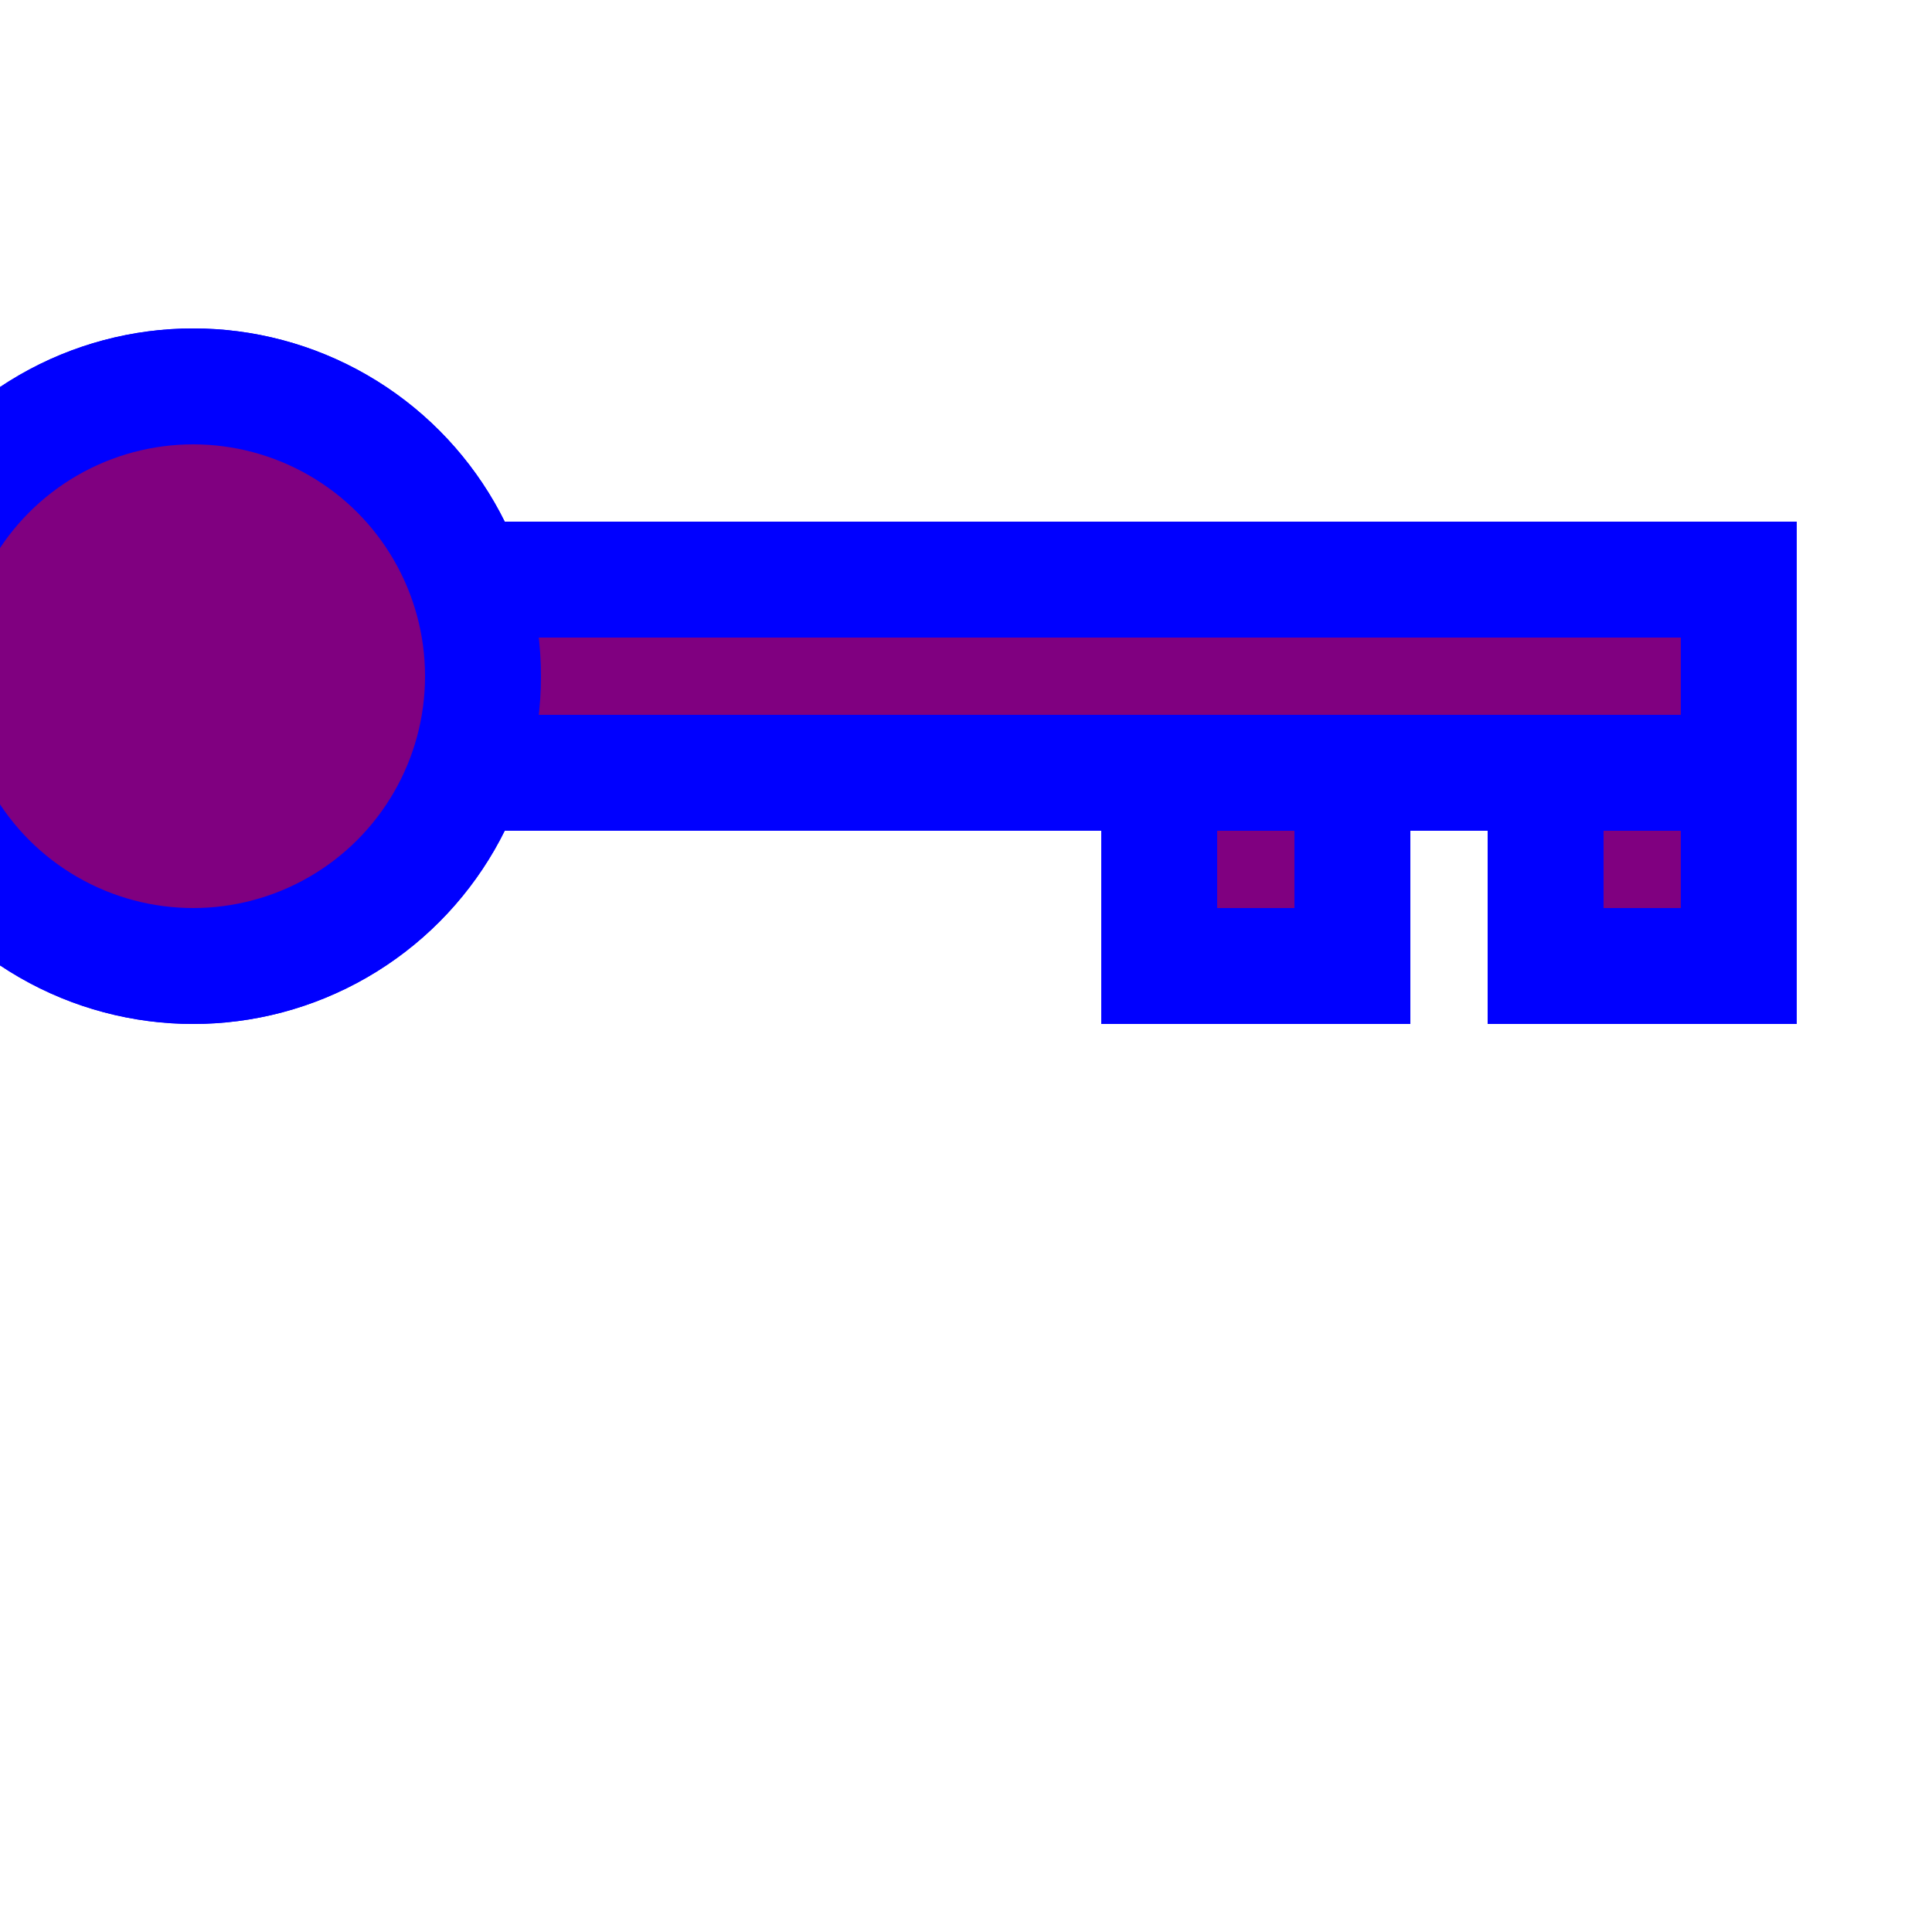 <svg xmlns="http://www.w3.org/2000/svg" xmlns:xlink="http://www.w3.org/1999/xlink" width="100%" height="100%" viewBox="0 0 100 100">
   <g stroke-width="6" stroke="black">
     <g id="object">
       <rect id="r1" style="fill:purple; stroke:blue; stroke-width:6" width="80" height="10" x="10" y="30"/>
	   <rect id="r2" style="fill:purple; stroke:blue; stroke-width:6" width="10" height="10" x="60" y="40"/>
	   <use xlink:href="#r2" transform="translate(20 0)"/>
	   <circle fill="white" style="fill:purple; stroke:blue; stroke-width:6" cx="10" cy="35" r="15" />
      
     </g>
   </g>
   <use xlink:href="#object"/>
</svg>